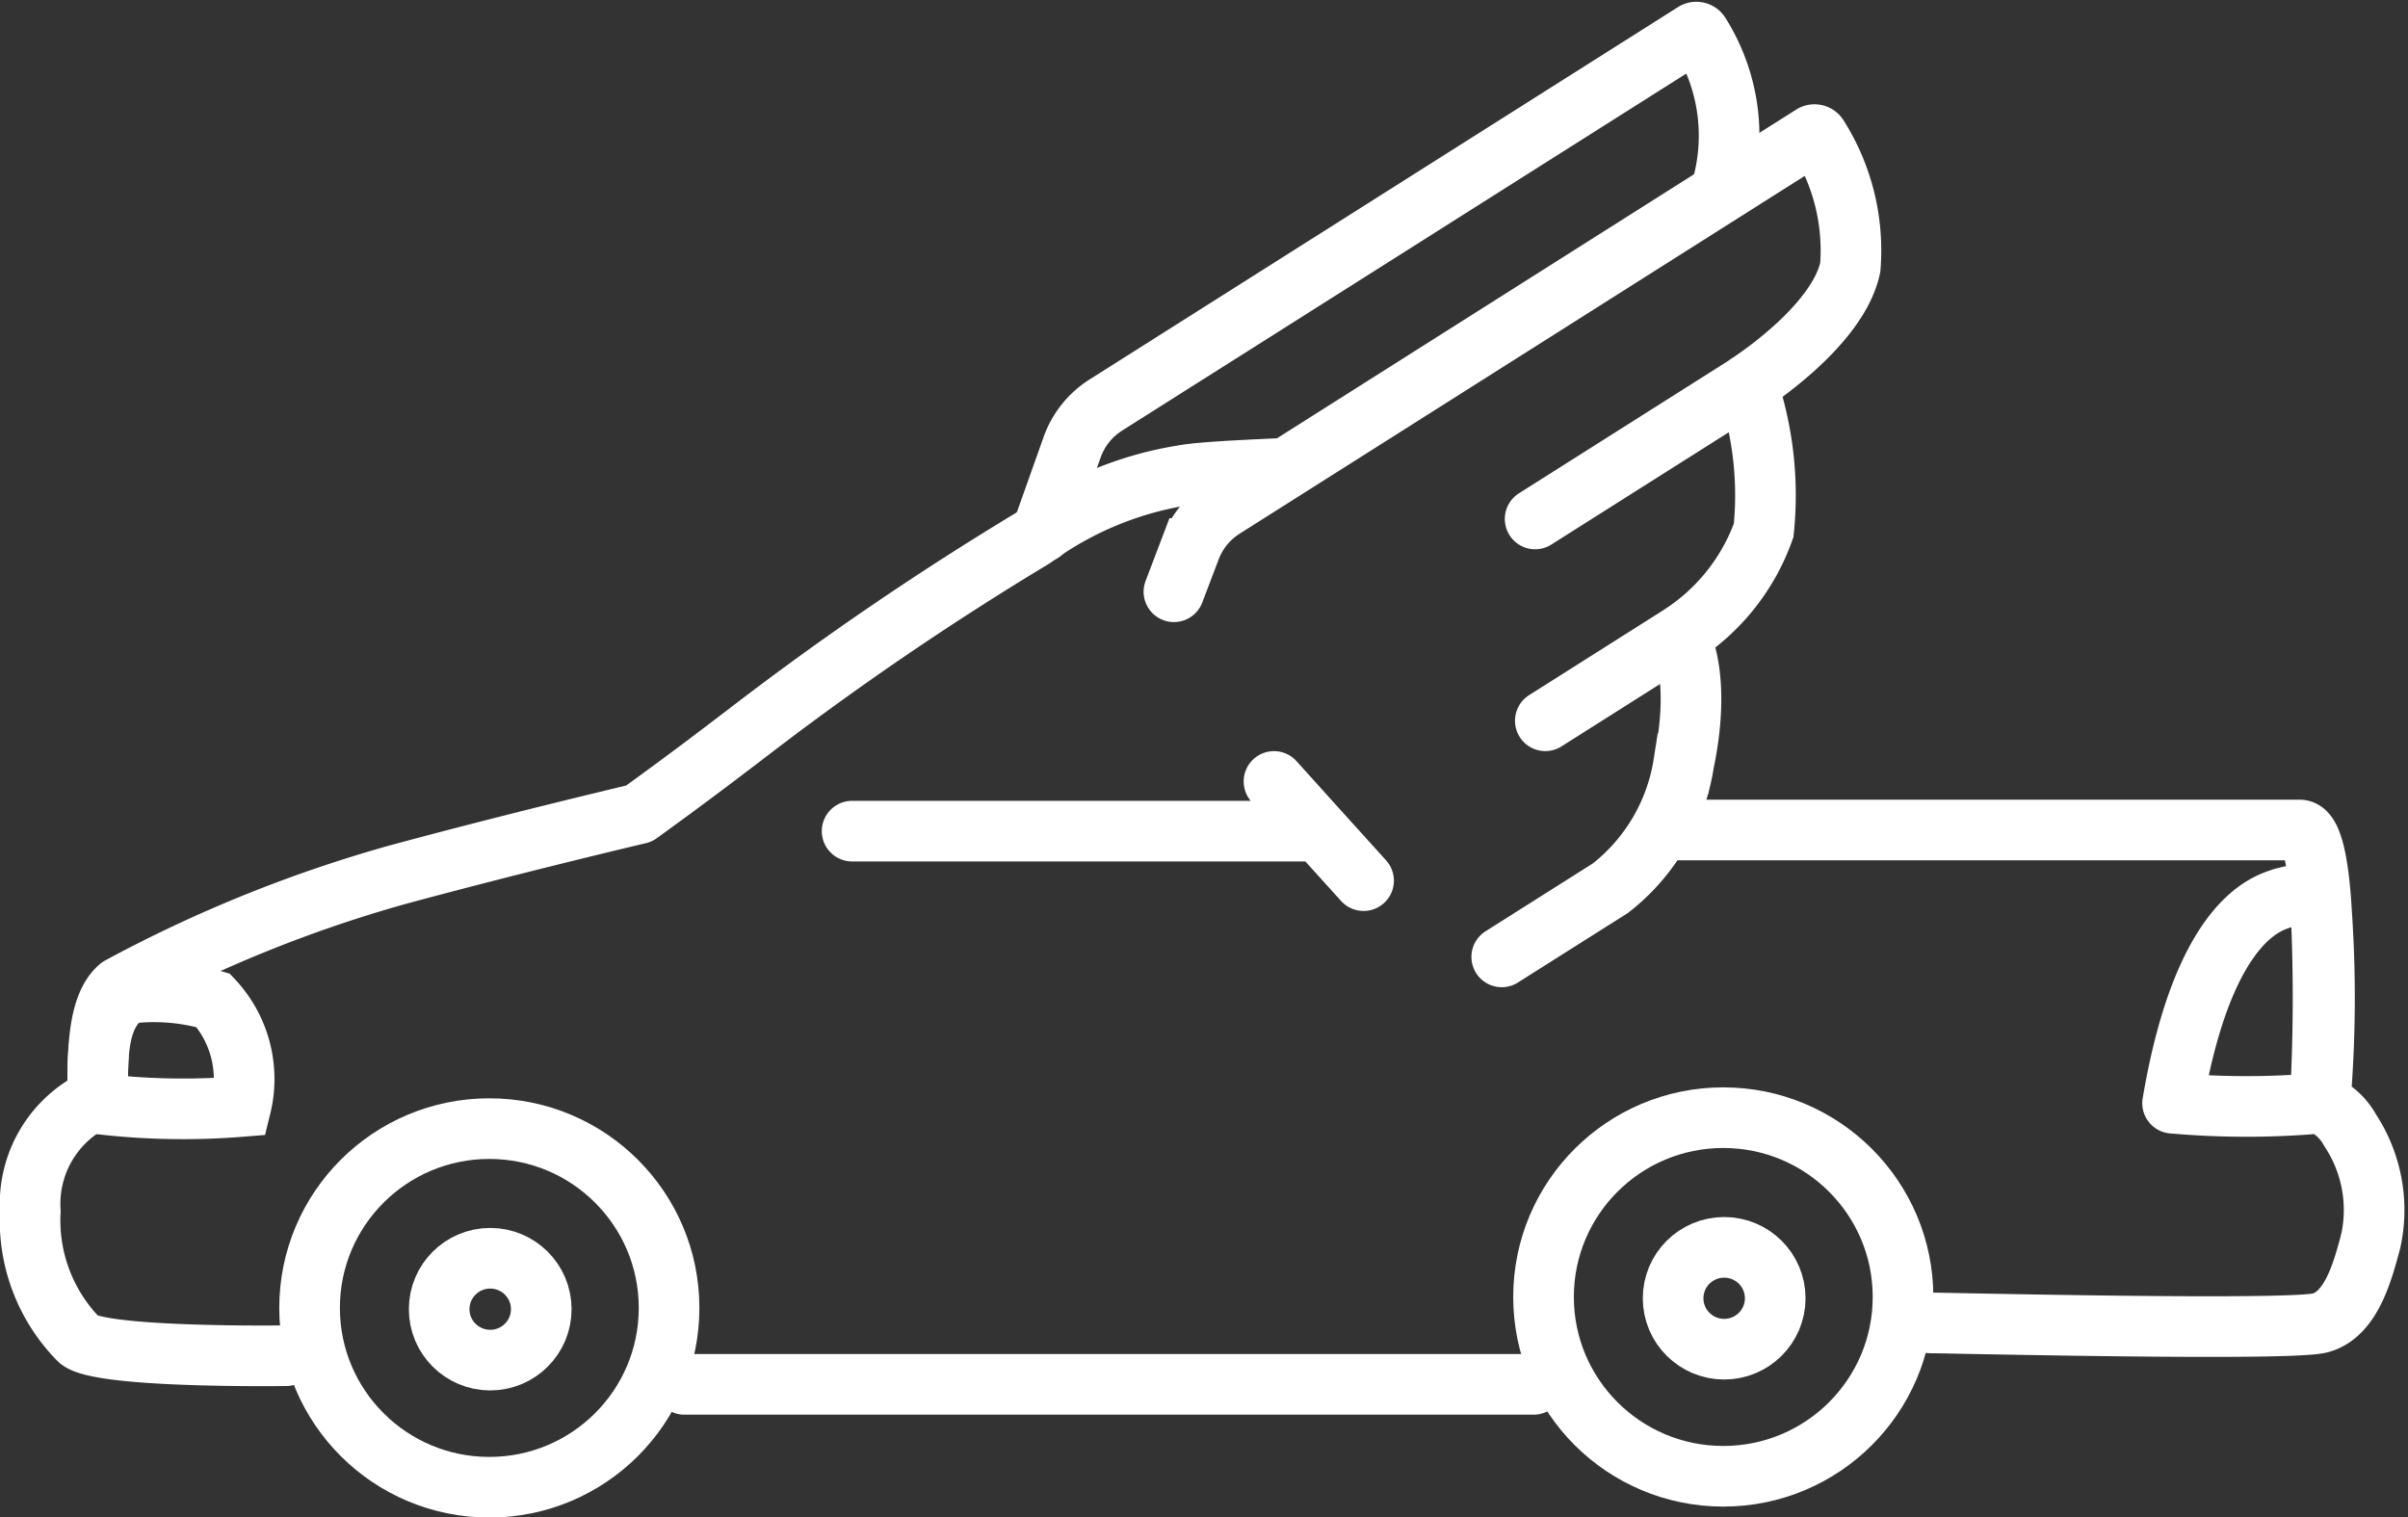 <svg xmlns="http://www.w3.org/2000/svg" width="59.574" height="37.543" viewBox="0 0 59.574 37.543">
  <rect x="0" y="0" width="59.574" height="37.543" fill="#333333" stroke="none"/>
  <g id="alovanet-white" transform="translate(-0.25 -1.242)">
    <path id="Path_4249" data-name="Path 4249" d="M17.182,35.256H38.193m9.822-1.52c.072,0,.359.005.791.014,2.2.042,8.193.156,8.844-.014.759-.2,1.043-1.247,1.238-1.97m.015-.057a3.581,3.581,0,0,0-.508-2.736,1.51,1.51,0,0,0-.745-.676M58.9,31.709l-.008.029m.008-.029-.008.029M57.651,28.3A20.841,20.841,0,0,1,54,28.3c.779-4.594,2.389-4.95,2.7-5.067a3.139,3.139,0,0,1,.948-.122m0,5.189s0-.009,0-.026m0,.026v-.026M7.327,34.547s-4.657.067-5.131-.405A4.2,4.2,0,0,1,1,30.97a2.862,2.862,0,0,1,1.669-2.785c-.006-1.081-.012-2.3.543-2.759a33.469,33.469,0,0,1,6.841-2.77c2.915-.791,6.006-1.52,6.006-1.52,1.206-.871,2.013-1.487,2.73-2.035a75.429,75.429,0,0,1,7.025-4.789,8.547,8.547,0,0,1,3.759-1.554c.4-.071,1.462-.12,2.237-.156m25.334,8.939c.275,0,.428.66.508,1.567m-.508-1.567c.849,0,.533,6.279.509,6.731m-.509-6.731H41.658m15.992,1.567a30.927,30.927,0,0,1,0,5.164m0-5.164a46.148,46.148,0,0,1,0,5.164m1.237,3.494.007-.028m-.007.028.007-.028" transform="translate(0 0.236)" fill="none" stroke="#fff" stroke-linecap="round" stroke-linejoin="round" stroke-width="1.5"/>
    <path id="Path_4250" data-name="Path 4250" d="M28.606,15.827l.407-1.07a2.045,2.045,0,0,1,.818-1L44.4,4.533a.1.1,0,0,1,.139.032,5.267,5.267,0,0,1,.8,3.236c-.312,1.486-2.552,2.9-2.552,2.9m0,0a8.5,8.5,0,0,1,.409,3.607,5.131,5.131,0,0,1-2.1,2.62m1.7-6.227-5.254,3.325m3.559,2.9-3.307,2.093M41.1,16.933s.584.919.117,3.148a4.856,4.856,0,0,1-1.812,3.08l-2.689,1.7" transform="translate(0.687 0.055)" fill="none" stroke="#fff" stroke-linecap="round" stroke-width="1.5"/>
    <path id="Path_4251" data-name="Path 4251" d="M42.213,5.98a4.716,4.716,0,0,0-.521-3.9.1.1,0,0,0-.135-.029L27,11.263a2.046,2.046,0,0,0-.834,1.045l-.746,2.1" transform="translate(0.608 0)" fill="none" stroke="#fff" stroke-linecap="round" stroke-width="1.5"/>
    <path id="Path_4252" data-name="Path 4252" d="M6.167,28.1a17.742,17.742,0,0,1-3.537-.068c0-1.023-.091-2.216.727-2.727a5.172,5.172,0,0,1,2.128.17A2.855,2.855,0,0,1,6.167,28.1Z" transform="translate(0.041 0.518)" fill="none" stroke="#fff" stroke-width="1.5"/>
    <ellipse id="Ellipse_210" data-name="Ellipse 210" cx="4.447" cy="4.436" rx="4.447" ry="4.436" transform="translate(7.909 29.165)" fill="none" stroke="#fff" stroke-width="1.5"/>
    <ellipse id="Ellipse_211" data-name="Ellipse 211" cx="4.447" cy="4.436" rx="4.447" ry="4.436" transform="translate(38.437 28.894)" fill="none" stroke="#fff" stroke-width="1.5"/>
    <ellipse id="Ellipse_212" data-name="Ellipse 212" cx="1.263" cy="1.26" rx="1.263" ry="1.26" transform="translate(11.115 32.372)" fill="none" stroke="#fff" stroke-width="1.5"/>
    <ellipse id="Ellipse_213" data-name="Ellipse 213" cx="1.263" cy="1.26" rx="1.263" ry="1.26" transform="translate(41.643 32.102)" fill="none" stroke="#fff" stroke-width="1.5"/>
    <path id="Path_4253" data-name="Path 4253" d="M32.383,21.4H20.837m11.546,0,1.108,1.225M32.383,21.4,31.274,20.17" transform="translate(0.494 0.405)" fill="none" stroke="#fff" stroke-linecap="round" stroke-linejoin="round" stroke-width="1.5"/>
  </g>
</svg>
